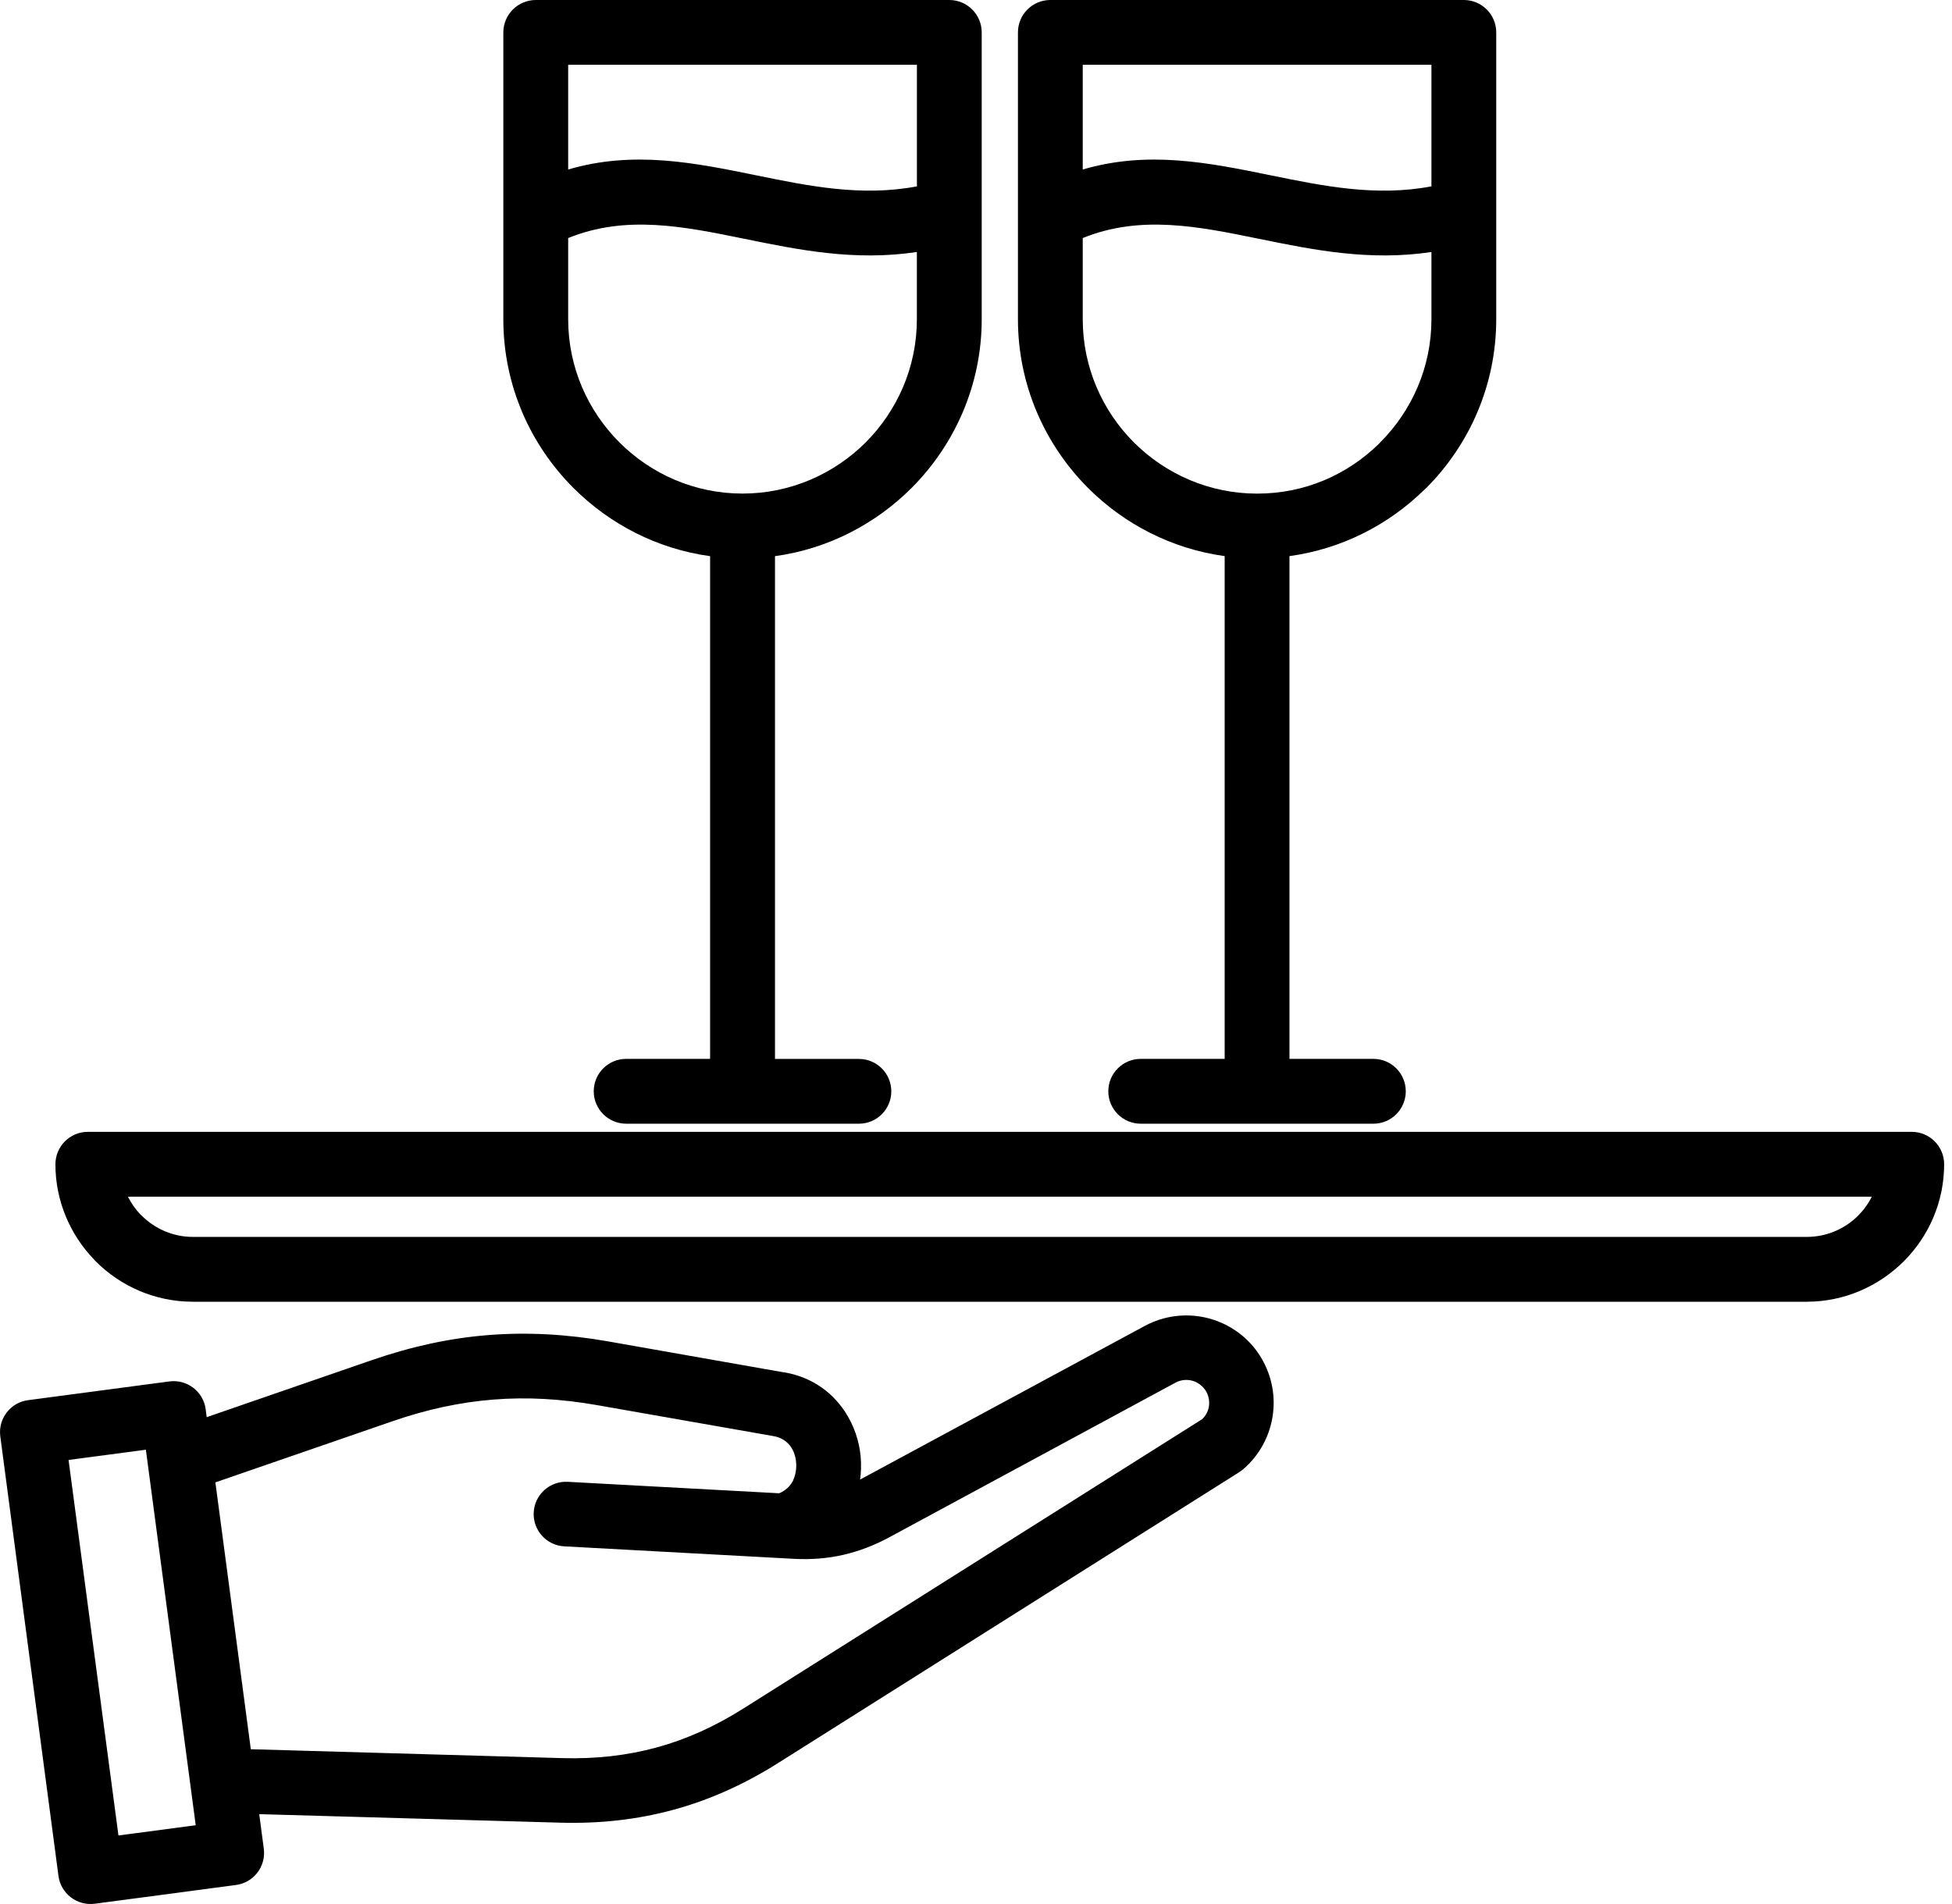<svg width="41" height="40" viewBox="0 0 41 40" fill="none" xmlns="http://www.w3.org/2000/svg">
<path d="M11.854 32.486C11.48 32.468 11.191 32.148 11.21 31.774C11.229 31.4 11.548 31.111 11.922 31.13L16.366 31.371C16.503 31.314 16.599 31.218 16.656 31.108L16.669 31.074C16.714 30.967 16.732 30.846 16.722 30.726C16.713 30.607 16.676 30.493 16.616 30.402C16.535 30.282 16.404 30.191 16.223 30.166L12.54 29.519C11.786 29.387 11.072 29.346 10.37 29.402C9.663 29.457 8.964 29.609 8.246 29.857L4.524 31.142L5.268 36.748L11.807 36.935C12.514 36.955 13.171 36.881 13.796 36.71C14.418 36.54 15.02 36.268 15.62 35.889L25.254 29.812C25.333 29.735 25.381 29.635 25.394 29.533C25.407 29.426 25.385 29.313 25.326 29.217L25.31 29.195C25.238 29.093 25.132 29.026 25.021 29.001C24.917 28.978 24.803 28.99 24.703 29.04L18.667 32.302C18.362 32.465 18.054 32.584 17.731 32.66L17.702 32.667C17.369 32.742 17.028 32.767 16.671 32.748L11.855 32.486H11.854ZM22.742 3.561C24.117 3.157 25.394 3.418 26.709 3.687C27.792 3.908 28.905 4.136 30.066 3.915V1.36H22.742V3.561ZM30.066 5.294C28.761 5.49 27.584 5.25 26.438 5.016C25.176 4.758 23.954 4.508 22.742 5.001V6.707C22.742 7.715 23.154 8.631 23.817 9.295C24.481 9.957 25.397 10.37 26.404 10.37C27.412 10.37 28.298 9.971 28.959 9.327L28.99 9.294C29.654 8.63 30.066 7.714 30.066 6.708V5.296V5.294ZM23.96 23.607C23.584 23.607 23.279 23.302 23.279 22.926C23.279 22.55 23.584 22.245 23.96 22.245H25.723V11.683C24.614 11.531 23.616 11.012 22.858 10.256C21.945 9.342 21.381 8.087 21.381 6.707V0.681C21.381 0.305 21.685 0 22.061 0H30.747C31.123 0 31.427 0.305 31.427 0.681V6.707C31.427 8.089 30.863 9.346 29.953 10.256L29.912 10.293C29.159 11.03 28.177 11.533 27.084 11.683V22.245H28.847C29.223 22.245 29.527 22.55 29.527 22.926C29.527 23.302 29.223 23.607 28.847 23.607H23.96ZM11.934 3.561C13.309 3.157 14.586 3.418 15.902 3.687C16.984 3.908 18.098 4.136 19.259 3.915V1.36H11.934V3.561H11.934ZM19.258 5.294C17.952 5.49 16.776 5.25 15.63 5.016C14.368 4.758 13.146 4.508 11.934 5.001V6.707C11.934 7.713 12.346 8.63 13.01 9.293C13.673 9.957 14.588 10.369 15.595 10.369C16.602 10.369 17.519 9.957 18.183 9.294C18.845 8.63 19.258 7.714 19.258 6.707V5.294ZM13.152 23.607C12.776 23.607 12.471 23.302 12.471 22.926C12.471 22.55 12.776 22.245 13.152 22.245H14.915V11.684C13.805 11.532 12.807 11.012 12.05 10.256C11.136 9.346 10.572 8.089 10.572 6.707V0.681C10.573 0.305 10.878 0 11.254 0H19.939C20.315 0 20.62 0.305 20.62 0.681V6.707C20.62 8.087 20.054 9.343 19.145 10.253C18.385 11.012 17.387 11.532 16.278 11.684V22.246H18.04C18.416 22.246 18.721 22.551 18.721 22.927C18.721 23.303 18.416 23.607 18.04 23.607H13.153L13.152 23.607ZM1.844 23.778H40.155C40.531 23.778 40.835 24.083 40.835 24.459C40.835 25.251 40.511 25.973 39.988 26.497C39.464 27.02 38.742 27.347 37.948 27.347H4.051C3.256 27.347 2.534 27.022 2.011 26.499L1.972 26.456C1.473 25.937 1.164 25.231 1.164 24.459C1.164 24.083 1.469 23.778 1.845 23.778H1.844ZM39.314 25.14H2.687C2.754 25.275 2.842 25.4 2.945 25.509L2.975 25.537C3.251 25.813 3.632 25.985 4.051 25.985H37.95C38.37 25.985 38.752 25.814 39.027 25.54C39.143 25.424 39.241 25.289 39.315 25.14L39.314 25.14ZM4.341 29.772L7.804 28.576C8.641 28.287 9.449 28.111 10.263 28.047C11.081 27.983 11.906 28.028 12.772 28.18L16.39 28.818C17 28.897 17.456 29.219 17.743 29.649C17.935 29.938 18.05 30.274 18.078 30.61C18.091 30.767 18.087 30.926 18.066 31.083L24.051 27.852C24.449 27.639 24.898 27.587 25.313 27.678C25.747 27.774 26.148 28.027 26.42 28.415L26.451 28.462C26.698 28.84 26.792 29.282 26.737 29.704C26.681 30.146 26.464 30.568 26.103 30.874L26.011 30.939L16.342 37.039C15.633 37.486 14.91 37.811 14.15 38.019C13.392 38.225 12.605 38.315 11.767 38.291L5.445 38.112L5.541 38.84C5.589 39.211 5.328 39.552 4.957 39.6L1.989 39.994C1.618 40.042 1.277 39.781 1.228 39.41L0.006 30.175C-0.042 29.804 0.219 29.463 0.59 29.415L3.559 29.021C3.93 28.973 4.271 29.234 4.32 29.605L4.341 29.77V29.772ZM3.064 30.456L1.44 30.671L2.488 38.56L4.111 38.345L3.064 30.456H3.064Z" fill="black"/>
</svg>
